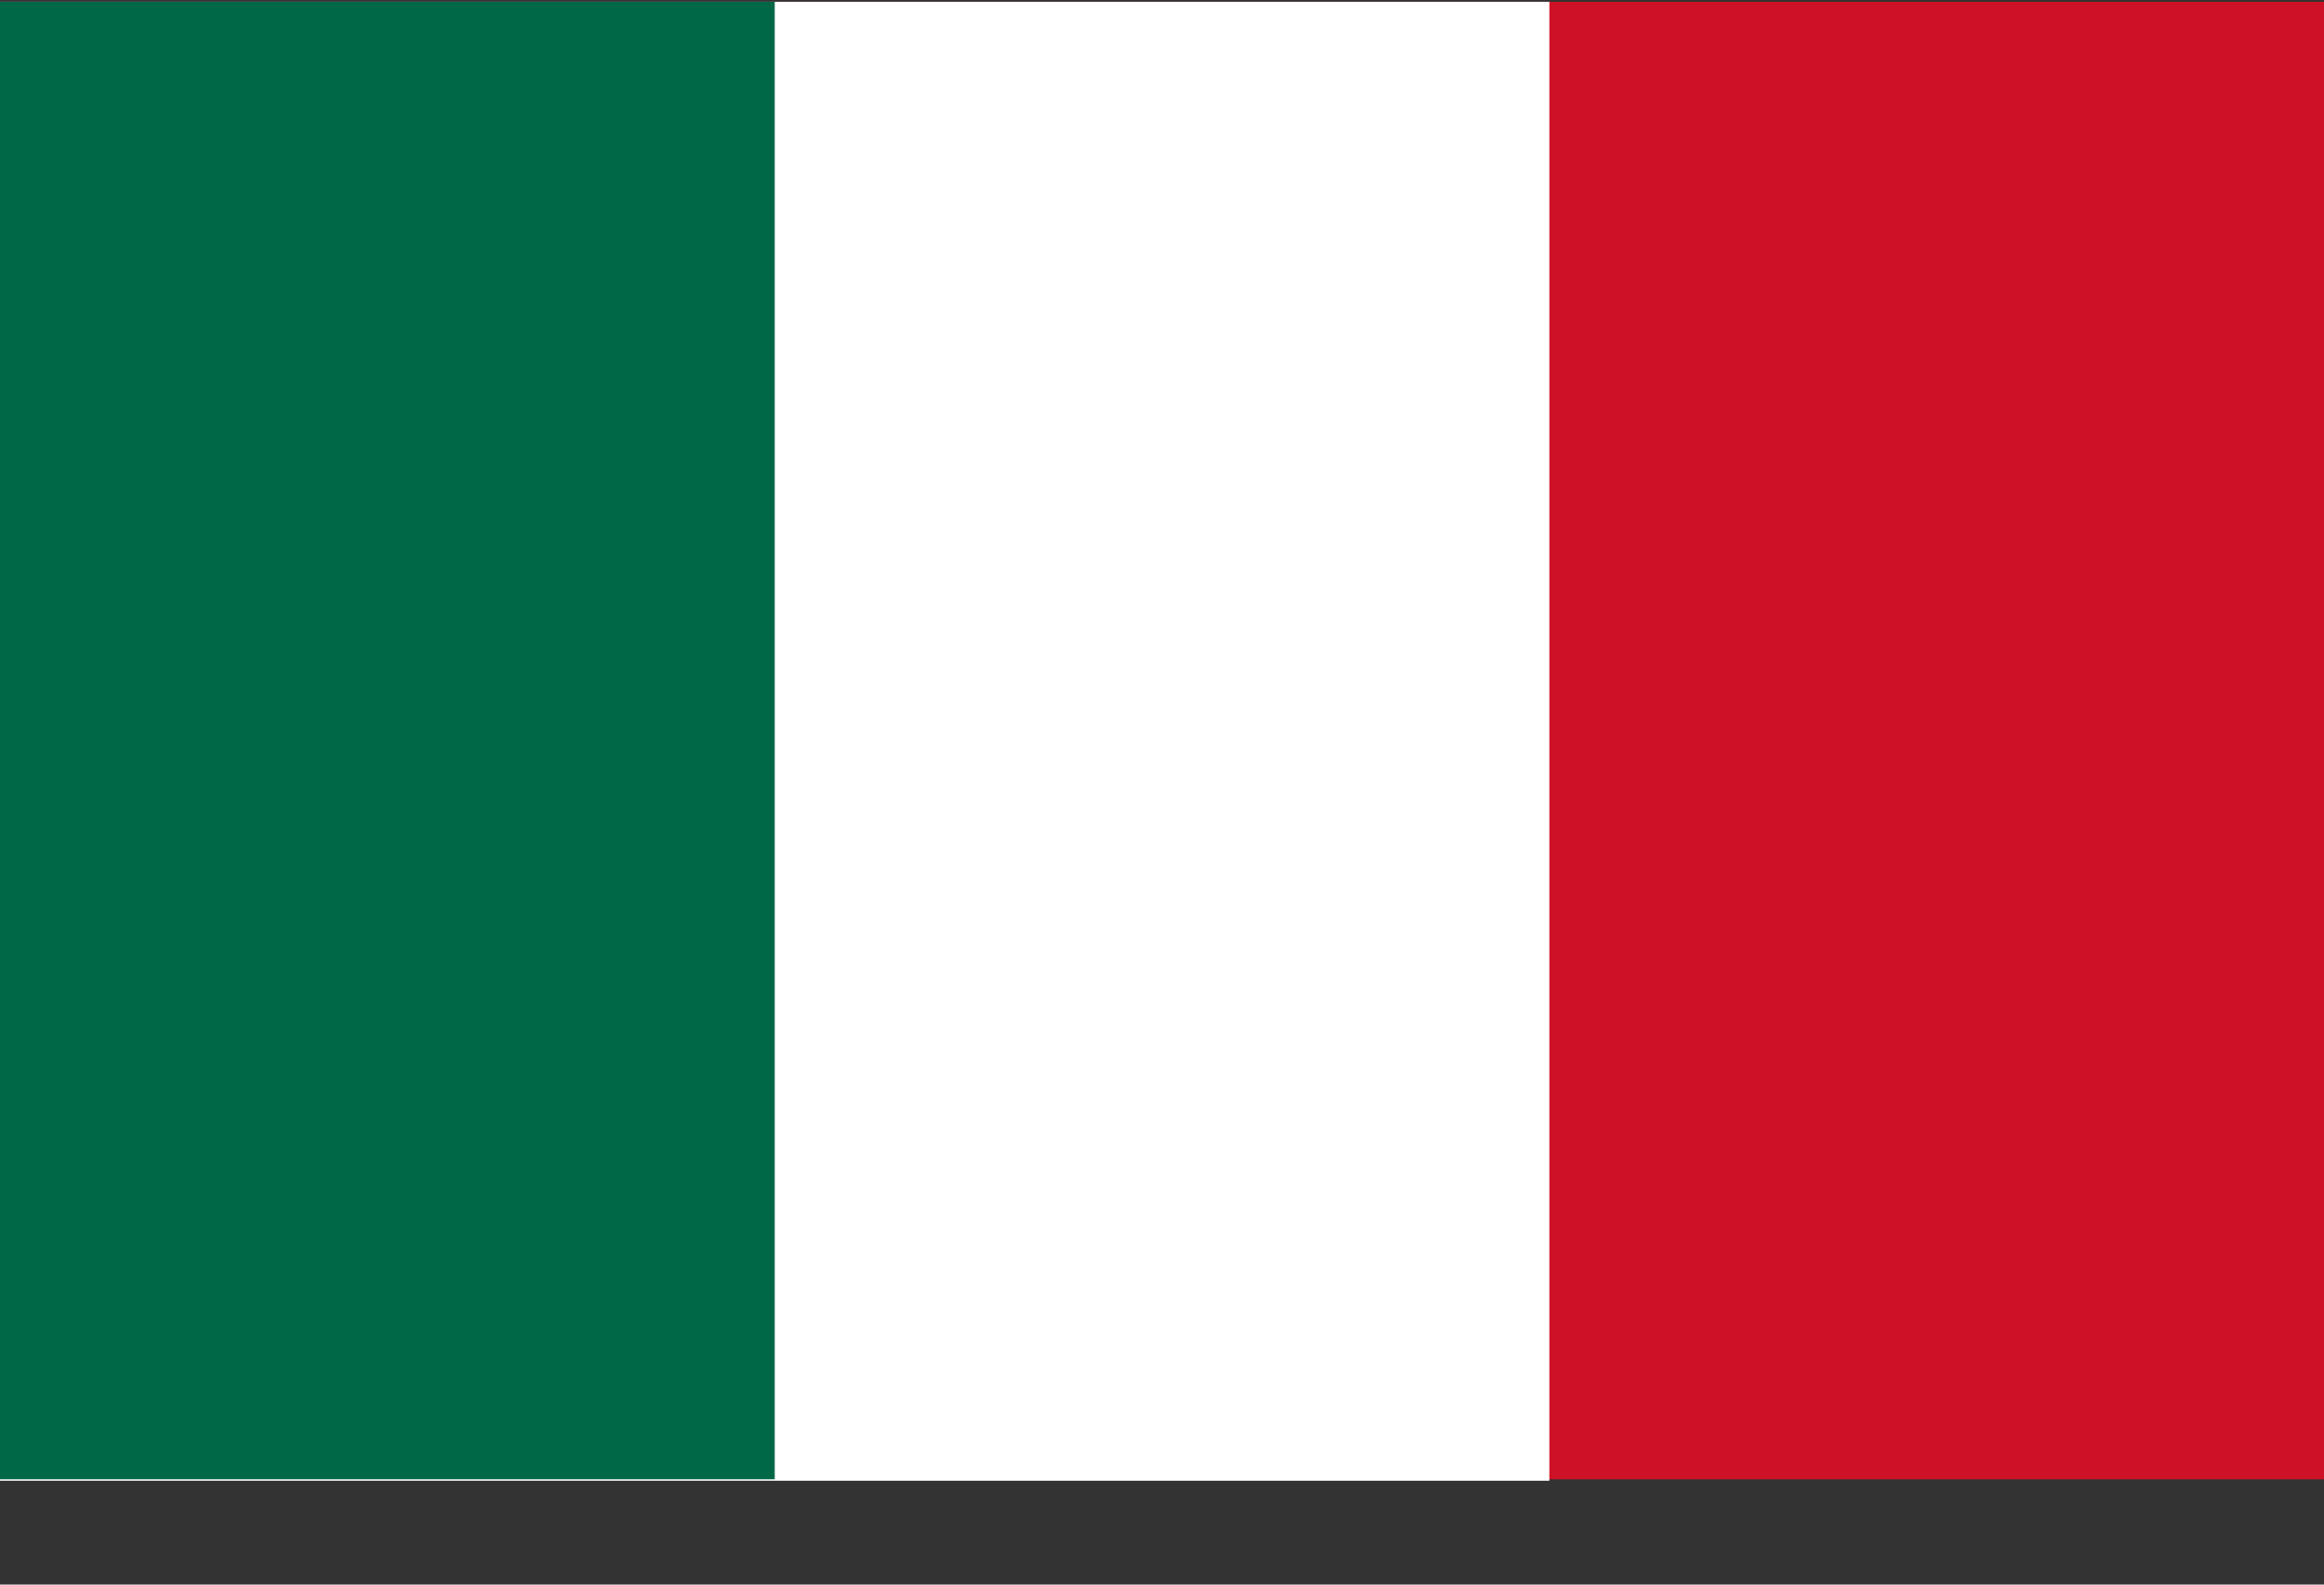 <svg width="22" height="15" viewBox="0 0 22 15" fill="none" xmlns="http://www.w3.org/2000/svg">
<rect x="0" y="0" width="22" height="15" fill="#333333" stroke="none"/>
<path d="M22 0.017H0V14.003H22V0.017Z" fill="#CE1126"/>
<path d="M14.667 0.017H0V14.017H14.667V0.017Z" fill="white"/>
<path d="M7.334 0.017H0V14.003H7.334V0.017Z" fill="#006847"/>
</svg>
